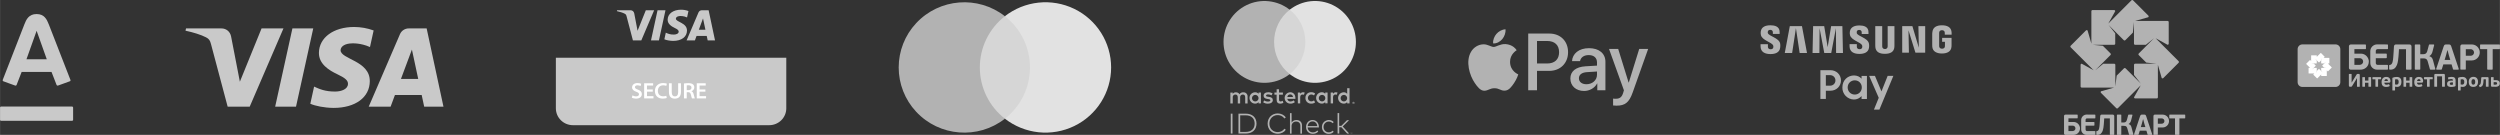<svg width="444.823" height="24.001" viewBox="0 0 444.823 24.002" fill="none" xmlns="http://www.w3.org/2000/svg" xmlns:xlink="http://www.w3.org/1999/xlink">
	<rect x="0" y="0" width="444.823" height="24.002" fill="#333333" stroke="none"/>
	<desc>
			Created with Pixso.
	</desc>
	<defs/>
	<path id="Alfa" d="M6.5 2.5C7.873 2.5 8.316 3.43 8.682 4.359C8.773 4.59 10.099 7.993 11.169 10.74L11.169 10.742L11.173 10.749L12.527 14.224C12.537 14.247 12.542 14.273 12.541 14.298C12.54 14.324 12.533 14.349 12.522 14.372C12.511 14.395 12.494 14.415 12.474 14.431C12.454 14.448 12.43 14.46 12.405 14.466C12.342 14.486 11.923 14.641 11.476 14.804C10.944 14.999 10.372 15.209 10.314 15.224C10.264 15.239 10.21 15.236 10.162 15.215C10.115 15.194 10.077 15.157 10.055 15.11C10.033 15.062 9.851 14.589 9.656 14.081C9.438 13.516 9.203 12.907 9.155 12.794L3.845 12.794C3.542 13.565 3.242 14.337 2.945 15.11C2.915 15.196 2.792 15.267 2.685 15.224C2.632 15.203 2.136 15.024 1.64 14.846C1.145 14.667 0.649 14.488 0.595 14.466C0.547 14.448 0.508 14.413 0.486 14.368C0.463 14.323 0.458 14.271 0.473 14.224C0.611 13.881 4.135 4.831 4.318 4.359C4.669 3.444 5.127 2.5 6.5 2.5ZM0.198 18.956C0.172 18.956 0.146 18.962 0.121 18.972C0.097 18.982 0.075 18.997 0.057 19.016C0.038 19.034 0.024 19.056 0.014 19.08C0.004 19.104 -0 19.13 0 19.156L0 21.301C0 21.415 0.092 21.5 0.198 21.5L12.802 21.5C12.828 21.5 12.854 21.495 12.879 21.484C12.903 21.474 12.925 21.459 12.944 21.44C12.962 21.422 12.976 21.4 12.986 21.376C12.996 21.352 13.001 21.326 13 21.3L13 19.156C13.001 19.13 12.996 19.104 12.986 19.08C12.976 19.056 12.962 19.034 12.943 19.016C12.925 18.997 12.903 18.982 12.879 18.972C12.854 18.962 12.828 18.956 12.802 18.956L0.198 18.956ZM4.699 10.549L6.5 5.502L6.515 5.502L8.316 10.549L4.7 10.549L4.699 10.549Z" fill="#C9C9C9" fill-opacity="1" fill-rule="evenodd"/>
	<path id="Visa" d="M55.728 5.057L52.661 18.984L48.951 18.984L52.021 5.057L55.729 5.057L55.728 5.057ZM71.332 14.049L73.285 8.819L74.408 14.049L71.332 14.049ZM75.47 18.984L78.9 18.984L75.908 5.057L72.741 5.057C72.406 5.051 72.077 5.146 71.795 5.328C71.514 5.509 71.293 5.771 71.161 6.079L65.597 18.984L69.492 18.984L70.265 16.904L75.024 16.904L75.47 18.984ZM65.79 14.435C65.807 10.76 60.558 10.557 60.594 8.916C60.604 8.416 61.095 7.884 62.167 7.748C62.699 7.681 64.162 7.629 65.824 8.372L66.474 5.419C65.362 5.014 64.189 4.804 63.006 4.801C59.34 4.801 56.76 6.694 56.738 9.405C56.715 11.41 58.579 12.529 59.985 13.195C61.43 13.878 61.915 14.315 61.909 14.925C61.899 15.861 60.756 16.273 59.69 16.289C57.825 16.318 56.743 15.8 55.88 15.409L55.208 18.461C56.074 18.848 57.674 19.184 59.333 19.201C63.229 19.201 65.778 17.331 65.791 14.435L65.79 14.435ZM50.429 5.057L44.421 18.984L40.5 18.984L37.541 7.869C37.361 7.185 37.205 6.934 36.659 6.646C35.769 6.176 34.296 5.736 33 5.462L33.089 5.057L39.399 5.057C40.203 5.057 40.927 5.577 41.109 6.477L42.672 14.537L46.531 5.057L50.427 5.057L50.429 5.057Z" fill="#C9C9C9" fill-opacity="1" fill-rule="evenodd"/>
	<path id="Vector" d="M98.9 10.275L139.9 10.275L139.9 19.275C139.9 20.071 139.58 20.834 139.01 21.396C138.441 21.959 137.668 22.275 136.863 22.275L101.937 22.275C101.131 22.275 100.359 21.959 99.79 21.396C99.22 20.834 98.9 20.071 98.9 19.275L98.9 10.275Z" fill="#C9C9C9" fill-opacity="1" fill-rule="nonzero"/>
	<path id="Vector" d="M112.529 16.974C112.688 17.066 112.937 17.146 113.192 17.146C113.511 17.146 113.69 16.998 113.69 16.779C113.69 16.574 113.551 16.455 113.205 16.33C112.749 16.175 112.46 15.935 112.46 15.552C112.46 15.107 112.834 14.776 113.433 14.776C113.73 14.776 113.946 14.84 114.088 14.908L113.971 15.308C113.8 15.223 113.612 15.179 113.421 15.18C113.103 15.18 112.969 15.344 112.969 15.503C112.969 15.711 113.128 15.807 113.494 15.943C113.971 16.123 114.199 16.358 114.199 16.742C114.199 17.178 113.864 17.55 113.16 17.55C112.867 17.55 112.566 17.469 112.415 17.382L112.529 16.974ZM116.146 16.314L115.111 16.314L115.111 17.105L116.268 17.105L116.268 17.509L114.609 17.509L114.609 14.816L116.205 14.816L116.205 15.219L115.11 15.219L115.11 15.915L116.145 15.915L116.145 16.314L116.146 16.314ZM118.633 17.429C118.516 17.484 118.255 17.549 117.921 17.549C117.049 17.549 116.521 17.013 116.521 16.194C116.521 15.307 117.151 14.775 117.99 14.775C118.32 14.775 118.552 14.839 118.654 14.891L118.547 15.283C118.377 15.213 118.195 15.177 118.011 15.179C117.453 15.179 117.049 15.523 117.049 16.17C117.049 16.761 117.4 17.137 118.006 17.137C118.206 17.137 118.418 17.097 118.553 17.041L118.633 17.429ZM119.518 14.816L119.518 16.386C119.518 16.914 119.742 17.157 120.08 17.157C120.442 17.157 120.658 16.914 120.658 16.386L120.658 14.816L121.159 14.816L121.159 16.354C121.159 17.185 120.723 17.553 120.063 17.553C119.428 17.553 119.017 17.206 119.017 16.358L119.017 14.816L119.518 14.816ZM121.693 14.855C121.883 14.82 122.161 14.795 122.45 14.795C122.845 14.795 123.109 14.859 123.297 15.012C123.447 15.135 123.532 15.323 123.532 15.555C123.532 15.902 123.293 16.138 123.032 16.226L123.032 16.238C123.231 16.31 123.35 16.498 123.415 16.758C123.504 17.093 123.578 17.405 123.631 17.509L123.118 17.509C123.077 17.429 123.007 17.209 122.935 16.873C122.853 16.521 122.727 16.41 122.442 16.402L122.189 16.402L122.189 17.509L121.692 17.509L121.692 14.855L121.693 14.855ZM122.189 16.042L122.487 16.042C122.825 16.042 123.032 15.866 123.032 15.599C123.032 15.306 122.825 15.167 122.499 15.167C122.339 15.167 122.238 15.179 122.189 15.191L122.189 16.042ZM125.505 16.314L124.47 16.314L124.47 17.105L125.626 17.105L125.626 17.509L123.969 17.509L123.969 14.816L125.564 14.816L125.564 15.219L124.47 15.219L124.47 15.915L125.504 15.915L125.504 16.314L125.505 16.314Z" fill="#FFFFFF" fill-opacity="1" fill-rule="nonzero"/>
	<path id="Vector" d="M116.387 1.824L114.102 7.192L112.61 7.192L111.485 2.908C111.417 2.645 111.357 2.548 111.149 2.437C110.811 2.255 110.25 2.085 109.757 1.98L109.791 1.824L112.191 1.824C112.498 1.824 112.772 2.024 112.843 2.372L113.437 5.478L114.905 1.825L116.387 1.824ZM122.232 5.439C122.238 4.023 120.242 3.944 120.255 3.312C120.259 3.12 120.445 2.914 120.853 2.862C121.055 2.836 121.612 2.816 122.245 3.102L122.492 1.964C122.07 1.808 121.623 1.728 121.172 1.726C119.777 1.726 118.795 2.456 118.788 3.5C118.779 4.273 119.49 4.704 120.023 4.961C120.573 5.224 120.757 5.394 120.755 5.629C120.751 5.989 120.315 6.148 119.911 6.154C119.201 6.165 118.79 5.965 118.461 5.815L118.206 6.992C118.536 7.14 119.144 7.27 119.774 7.277C121.258 7.277 122.227 6.555 122.232 5.439ZM125.915 7.192L127.22 7.192L126.081 1.824L124.876 1.824C124.748 1.823 124.622 1.86 124.515 1.93C124.408 2 124.325 2.101 124.276 2.218L122.158 7.192L123.64 7.192L123.934 6.39L125.744 6.39L125.915 7.192ZM124.34 5.291L125.083 3.275L125.51 5.291L124.34 5.291ZM118.404 1.824L117.237 7.192L115.826 7.192L116.993 1.824L118.404 1.824Z" fill="#C9C9C9" fill-opacity="1" fill-rule="nonzero"/>
	<path id="Vector" d="M173.179 2.881L184.425 2.881L184.425 21.118L173.179 21.118L173.179 2.881Z" fill="#D6D6D6" fill-opacity="1" fill-rule="nonzero"/>
	<path id="Vector" d="M174.338 12.001C174.338 10.242 174.74 8.506 175.514 6.926C176.287 5.346 177.41 3.964 178.799 2.885C174.009 -0.853 167.132 -0.309 162.999 4.135C161.007 6.271 159.9 9.082 159.9 12.002C159.9 14.923 161.007 17.735 162.999 19.871C167.132 24.314 174.009 24.858 178.799 21.121C177.41 20.041 176.286 18.658 175.513 17.077C174.739 15.497 174.338 13.76 174.338 12.001Z" fill="#B2B2B2" fill-opacity="1" fill-rule="nonzero"/>
	<path id="Vector" d="M197.7 12.001C197.7 16.44 195.146 20.492 191.123 22.433C189.15 23.383 186.951 23.764 184.774 23.532C182.597 23.299 180.527 22.463 178.8 21.118C180.188 20.037 181.311 18.654 182.084 17.075C182.857 15.495 183.26 13.759 183.262 12.001C183.262 8.441 181.617 5.081 178.799 2.882C180.526 1.536 182.596 0.7 184.773 0.468C186.951 0.235 189.15 0.616 191.123 1.567C195.146 3.508 197.7 7.558 197.7 11.998L197.7 12.001Z" fill="#E2E2E2" fill-opacity="1" fill-rule="nonzero"/>
	<path id="Vector" d="M240.124 17.434L240.124 15.69L239.704 15.69L239.704 16.702C239.632 16.61 239.54 16.537 239.435 16.487C239.329 16.438 239.213 16.415 239.097 16.419C238.829 16.419 238.572 16.525 238.382 16.715C238.192 16.905 238.086 17.162 238.086 17.43C238.086 17.698 238.192 17.955 238.382 18.145C238.572 18.334 238.829 18.441 239.097 18.441C239.213 18.445 239.329 18.422 239.435 18.373C239.54 18.324 239.632 18.25 239.704 18.158L239.704 18.393L240.124 18.393L240.124 17.433L240.124 17.434ZM227.577 16.466L228.265 16.466L228.265 16.844L227.581 16.844L227.581 17.734C227.581 17.928 227.658 18.058 227.86 18.058C227.991 18.048 228.118 18.004 228.228 17.932L228.349 18.292C228.191 18.39 228.01 18.442 227.824 18.442C227.326 18.442 227.152 18.175 227.152 17.726L227.152 16.846L226.76 16.846L226.76 16.468L227.152 16.468L227.152 15.882L227.577 15.882L227.577 16.468L227.577 16.466ZM221.983 18.406L221.983 17.192C221.99 17.09 221.975 16.988 221.939 16.892C221.904 16.796 221.848 16.709 221.776 16.636C221.705 16.564 221.618 16.507 221.522 16.471C221.427 16.434 221.325 16.418 221.223 16.424C221.089 16.415 220.956 16.442 220.836 16.502C220.716 16.563 220.615 16.654 220.543 16.767C220.477 16.657 220.383 16.568 220.27 16.507C220.158 16.447 220.031 16.419 219.903 16.424C219.792 16.419 219.681 16.442 219.582 16.492C219.482 16.543 219.398 16.618 219.337 16.711L219.337 16.472L218.917 16.472L218.917 18.406L219.341 18.406L219.341 17.334C219.332 17.268 219.337 17.2 219.357 17.137C219.377 17.073 219.412 17.014 219.457 16.965C219.502 16.916 219.558 16.877 219.62 16.852C219.682 16.827 219.748 16.816 219.815 16.82C220.094 16.82 220.235 17.002 220.235 17.33L220.235 18.406L220.66 18.406L220.66 17.334C220.651 17.268 220.657 17.201 220.677 17.137C220.697 17.074 220.731 17.015 220.776 16.966C220.821 16.918 220.877 16.879 220.938 16.854C221 16.828 221.066 16.817 221.133 16.82C221.421 16.82 221.558 17.002 221.558 17.33L221.558 18.406L221.983 18.406ZM238.664 22.394L238.278 22.394L238.28 20.121L237.993 20.121L237.993 23.761L238.296 23.761L238.296 22.647L238.682 22.647L239.693 23.761L240.06 23.761L238.907 22.506L240.039 21.384L239.675 21.384L238.665 22.395L238.664 22.394ZM229.988 21.599C229.923 21.658 229.867 21.726 229.822 21.801L229.812 20.133L229.524 20.133L229.524 23.773L229.812 23.773L229.812 22.418C229.811 22.308 229.832 22.199 229.874 22.098C229.914 22.004 229.971 21.92 230.044 21.849C230.117 21.779 230.203 21.723 230.297 21.686C230.396 21.648 230.502 21.629 230.609 21.63C230.719 21.627 230.829 21.645 230.932 21.682C231.022 21.715 231.105 21.768 231.172 21.836C231.24 21.905 231.291 21.989 231.322 22.08C231.357 22.184 231.375 22.294 231.373 22.404L231.373 23.774L231.663 23.774L231.663 22.316C231.666 22.178 231.641 22.041 231.59 21.912C231.545 21.796 231.476 21.692 231.385 21.607C231.295 21.522 231.188 21.458 231.07 21.42C230.782 21.319 230.467 21.334 230.19 21.46C230.117 21.497 230.048 21.544 229.988 21.6L229.988 21.599ZM227.35 20.184C227.641 20.184 227.927 20.252 228.188 20.38C228.308 20.441 228.422 20.518 228.523 20.608C228.623 20.697 228.709 20.798 228.78 20.912L228.523 21.083C228.333 20.799 228.041 20.599 227.708 20.523C227.393 20.447 227.062 20.47 226.761 20.59C226.583 20.66 226.421 20.766 226.286 20.901C226.15 21.036 226.044 21.197 225.973 21.375C225.82 21.771 225.82 22.211 225.973 22.608C226.043 22.786 226.15 22.947 226.286 23.082C226.422 23.217 226.583 23.323 226.762 23.393C226.949 23.467 227.149 23.504 227.35 23.503C227.47 23.503 227.59 23.489 227.706 23.462C227.931 23.413 228.14 23.307 228.313 23.154C228.397 23.08 228.469 22.995 228.529 22.902L228.782 23.086C228.709 23.196 228.621 23.296 228.522 23.383C228.313 23.561 228.064 23.688 227.796 23.751C227.411 23.838 227.009 23.809 226.641 23.666C226.427 23.581 226.231 23.455 226.066 23.294C225.902 23.131 225.772 22.936 225.686 22.722C225.502 22.252 225.502 21.73 225.686 21.259C225.773 21.045 225.902 20.85 226.066 20.687C226.231 20.527 226.426 20.4 226.641 20.315C226.866 20.226 227.107 20.182 227.35 20.184ZM227.35 20.184L227.342 20.184L227.35 20.184ZM221.651 20.224C221.921 20.22 222.191 20.262 222.448 20.347C222.673 20.422 222.879 20.542 223.055 20.701C223.222 20.857 223.352 21.048 223.437 21.259C223.615 21.733 223.615 22.255 223.437 22.728C223.353 22.94 223.222 23.13 223.055 23.286C222.879 23.445 222.673 23.566 222.448 23.64C222.191 23.726 221.922 23.767 221.651 23.763L220.359 23.763L220.359 20.223L221.651 20.223L221.651 20.224ZM218.989 23.764L219.299 23.764L219.299 20.224L218.989 20.224L218.989 23.764ZM240.428 23.644L240.383 23.644L240.383 23.764L240.361 23.764L240.361 23.644L240.316 23.644L240.316 23.622L240.43 23.622L240.428 23.644ZM240.602 23.764L240.579 23.764L240.579 23.648L240.539 23.749L240.515 23.749L240.475 23.648L240.475 23.763L240.452 23.763L240.452 23.622L240.486 23.622L240.526 23.722L240.567 23.622L240.602 23.622L240.602 23.763L240.602 23.764ZM220.667 23.47L220.667 20.517L221.652 20.521C221.883 20.517 222.114 20.552 222.334 20.624C222.519 20.687 222.689 20.788 222.831 20.922C222.967 21.052 223.071 21.212 223.137 21.389C223.274 21.782 223.274 22.209 223.137 22.602C223.072 22.778 222.967 22.938 222.831 23.068C222.688 23.201 222.519 23.302 222.334 23.365C222.114 23.439 221.882 23.474 221.65 23.47L220.667 23.47ZM233.55 21.353C233.699 21.35 233.846 21.379 233.983 21.438C234.12 21.497 234.243 21.584 234.343 21.693C234.445 21.804 234.525 21.935 234.578 22.077C234.637 22.233 234.667 22.399 234.667 22.566L234.667 22.685L232.673 22.685C232.68 22.813 232.712 22.937 232.766 23.053C232.813 23.156 232.881 23.248 232.965 23.325C233.048 23.401 233.146 23.46 233.253 23.498C233.363 23.538 233.478 23.558 233.595 23.557C233.749 23.56 233.901 23.528 234.042 23.466C234.174 23.404 234.294 23.32 234.398 23.217L234.551 23.419C234.359 23.62 234.106 23.752 233.831 23.793C233.747 23.805 233.661 23.812 233.577 23.812C233.413 23.814 233.25 23.783 233.097 23.722C232.955 23.665 232.826 23.579 232.718 23.469C232.611 23.359 232.527 23.229 232.472 23.086C232.411 22.927 232.381 22.758 232.383 22.588C232.38 22.261 232.497 21.944 232.713 21.698C232.824 21.586 232.955 21.498 233.1 21.438C233.245 21.377 233.401 21.346 233.558 21.346L233.55 21.353ZM233.219 21.67C233.324 21.627 233.437 21.606 233.55 21.607C233.654 21.606 233.758 21.626 233.855 21.666C233.952 21.705 234.04 21.763 234.114 21.837C234.189 21.912 234.25 22.001 234.292 22.099C234.339 22.206 234.367 22.32 234.375 22.437L232.675 22.437C232.687 22.321 232.719 22.209 232.768 22.103C232.856 21.906 233.018 21.75 233.219 21.67ZM236.43 21.353C236.599 21.351 236.766 21.383 236.922 21.448C237.07 21.508 237.202 21.603 237.308 21.723L237.122 21.925C237.032 21.831 236.924 21.755 236.804 21.705C236.684 21.655 236.554 21.63 236.424 21.632C236.302 21.631 236.181 21.654 236.069 21.702C235.957 21.749 235.855 21.819 235.771 21.907C235.684 21.993 235.615 22.096 235.569 22.21C235.476 22.457 235.476 22.73 235.569 22.977C235.636 23.146 235.753 23.291 235.904 23.394C236.056 23.496 236.234 23.55 236.416 23.549C236.55 23.55 236.683 23.523 236.806 23.468C236.923 23.416 237.03 23.343 237.122 23.254L237.302 23.456C237.195 23.576 237.063 23.669 236.916 23.731C236.761 23.795 236.594 23.828 236.426 23.826C236.258 23.828 236.091 23.796 235.935 23.733C235.791 23.674 235.66 23.587 235.55 23.476C235.441 23.365 235.355 23.233 235.298 23.088C235.178 22.774 235.178 22.427 235.298 22.113C235.412 21.819 235.642 21.585 235.935 21.466C236.091 21.392 236.261 21.352 236.435 21.346L236.43 21.353ZM231.851 16.418C231.749 16.415 231.647 16.439 231.557 16.489C231.467 16.539 231.393 16.612 231.341 16.701L231.341 16.466L230.925 16.466L230.925 18.4L231.345 18.4L231.345 17.316C231.345 16.996 231.483 16.818 231.75 16.818C231.84 16.817 231.93 16.833 232.013 16.867L232.143 16.462C232.047 16.427 231.945 16.41 231.843 16.409L231.851 16.418ZM225.638 16.418C225.915 16.408 226.189 16.478 226.428 16.62L226.241 16.96C226.056 16.854 225.847 16.796 225.634 16.794C225.404 16.794 225.266 16.891 225.266 17.02C225.266 17.15 225.412 17.186 225.594 17.21L225.796 17.239C226.216 17.299 226.472 17.449 226.472 17.817C226.472 18.185 226.148 18.448 225.59 18.448C225.291 18.456 224.998 18.369 224.752 18.198L224.955 17.87C225.14 18.007 225.367 18.079 225.598 18.072C225.885 18.072 226.038 17.987 226.038 17.837C226.038 17.728 225.93 17.667 225.699 17.635L225.497 17.607C225.064 17.547 224.829 17.352 224.829 17.037C224.829 16.652 225.149 16.417 225.639 16.417L225.638 16.418ZM237.694 16.418C237.591 16.415 237.49 16.439 237.4 16.489C237.31 16.539 237.236 16.612 237.184 16.701L237.184 16.466L236.768 16.466L236.768 18.4L237.188 18.4L237.188 17.316C237.188 16.996 237.326 16.818 237.593 16.818C237.683 16.817 237.773 16.833 237.856 16.867L237.986 16.462C237.89 16.427 237.788 16.41 237.686 16.409L237.694 16.418ZM232.567 18.163C232.47 18.068 232.394 17.954 232.344 17.827C232.293 17.701 232.27 17.566 232.275 17.43L232.275 17.422C232.27 17.286 232.293 17.15 232.344 17.024C232.394 16.898 232.47 16.783 232.567 16.688C232.665 16.592 232.78 16.519 232.908 16.471C233.035 16.423 233.171 16.402 233.307 16.41C233.559 16.398 233.807 16.48 234.002 16.641L233.8 16.981C233.654 16.87 233.477 16.809 233.294 16.807C233.136 16.816 232.987 16.885 232.878 17C232.77 17.115 232.709 17.268 232.709 17.426C232.709 17.584 232.77 17.737 232.878 17.852C232.987 17.967 233.136 18.036 233.294 18.045C233.477 18.043 233.654 17.982 233.8 17.871L234.002 18.211C233.807 18.372 233.559 18.454 233.307 18.441C233.171 18.449 233.035 18.428 232.908 18.38C232.78 18.332 232.664 18.258 232.567 18.163ZM236.215 17.43L236.215 16.463L235.795 16.463L235.795 16.698C235.724 16.606 235.631 16.532 235.525 16.483C235.419 16.434 235.304 16.411 235.187 16.415C234.919 16.415 234.662 16.521 234.472 16.711C234.283 16.901 234.176 17.158 234.176 17.426C234.176 17.694 234.283 17.951 234.472 18.141C234.662 18.331 234.919 18.437 235.187 18.437C235.303 18.441 235.419 18.418 235.524 18.369C235.63 18.319 235.723 18.246 235.794 18.154L235.794 18.389L236.214 18.389L236.214 17.429L236.215 17.43ZM235.255 16.88C235.178 16.877 235.102 16.889 235.03 16.916C234.958 16.943 234.892 16.983 234.835 17.036C234.779 17.087 234.734 17.15 234.702 17.22C234.67 17.29 234.652 17.365 234.649 17.442C234.646 17.519 234.658 17.595 234.685 17.667C234.712 17.739 234.752 17.805 234.805 17.861C234.856 17.918 234.919 17.963 234.989 17.995C235.059 18.027 235.134 18.045 235.211 18.048C235.366 18.054 235.517 17.998 235.63 17.893C235.744 17.787 235.811 17.641 235.817 17.486C235.823 17.331 235.767 17.18 235.662 17.066C235.556 16.953 235.41 16.886 235.255 16.88ZM229.573 16.419C229.44 16.421 229.309 16.449 229.187 16.502C229.065 16.554 228.955 16.63 228.862 16.725C228.77 16.82 228.697 16.933 228.647 17.056C228.599 17.179 228.574 17.311 228.576 17.444C228.578 17.577 228.606 17.708 228.658 17.83C228.711 17.952 228.787 18.062 228.882 18.155C228.977 18.247 229.09 18.32 229.213 18.369C229.336 18.419 229.468 18.443 229.601 18.441C229.89 18.451 230.172 18.355 230.394 18.171L230.192 17.859C230.032 17.987 229.834 18.058 229.63 18.061C229.491 18.073 229.353 18.03 229.245 17.942C229.136 17.854 229.067 17.727 229.051 17.588L230.489 17.588L230.489 17.426C230.489 16.819 230.113 16.415 229.571 16.415L229.573 16.419ZM229.915 16.928C229.823 16.84 229.7 16.792 229.573 16.795L229.565 16.795C229.435 16.791 229.309 16.837 229.212 16.925C229.116 17.012 229.059 17.134 229.051 17.264L230.062 17.264C230.06 17.137 230.006 17.016 229.915 16.928ZM239.165 16.884C239.086 16.877 239.007 16.887 238.932 16.912C238.857 16.937 238.788 16.977 238.729 17.029C238.669 17.081 238.622 17.145 238.588 17.217C238.554 17.289 238.535 17.366 238.532 17.445C238.529 17.524 238.542 17.602 238.571 17.676C238.599 17.75 238.642 17.817 238.697 17.874C238.752 17.931 238.818 17.976 238.891 18.006C238.964 18.037 239.042 18.053 239.121 18.052C239.271 18.051 239.416 17.991 239.524 17.886C239.632 17.781 239.695 17.639 239.701 17.488C239.706 17.338 239.653 17.191 239.553 17.079C239.454 16.966 239.314 16.896 239.164 16.884L239.165 16.884ZM224.355 17.434L224.355 16.467L223.935 16.467L223.935 16.702C223.863 16.61 223.771 16.537 223.666 16.487C223.56 16.438 223.444 16.415 223.328 16.419C223.06 16.419 222.803 16.525 222.613 16.715C222.423 16.905 222.317 17.162 222.317 17.43C222.317 17.698 222.423 17.955 222.613 18.145C222.803 18.334 223.06 18.441 223.328 18.441C223.444 18.445 223.56 18.422 223.665 18.373C223.771 18.323 223.863 18.25 223.934 18.158L223.934 18.393L224.355 18.393L224.355 17.433L224.355 17.434ZM223.395 16.884C223.316 16.877 223.237 16.887 223.162 16.912C223.087 16.937 223.018 16.977 222.959 17.029C222.899 17.081 222.852 17.145 222.818 17.217C222.784 17.289 222.765 17.366 222.762 17.445C222.759 17.524 222.772 17.602 222.801 17.676C222.829 17.75 222.872 17.817 222.927 17.874C222.982 17.931 223.048 17.976 223.121 18.006C223.194 18.037 223.272 18.053 223.351 18.052C223.501 18.051 223.646 17.992 223.754 17.887C223.862 17.782 223.926 17.64 223.932 17.489C223.937 17.338 223.884 17.191 223.785 17.079C223.685 16.966 223.545 16.896 223.395 16.884ZM240.825 18.119C240.876 18.119 240.926 18.139 240.964 18.174C240.987 18.196 241.004 18.223 241.013 18.253C241.022 18.284 241.024 18.316 241.018 18.347C241.012 18.378 240.998 18.407 240.977 18.431C240.957 18.455 240.931 18.474 240.901 18.485C240.877 18.496 240.851 18.502 240.824 18.502C240.786 18.502 240.748 18.491 240.716 18.47C240.684 18.449 240.658 18.42 240.642 18.385C240.629 18.355 240.625 18.323 240.627 18.291C240.63 18.259 240.642 18.229 240.66 18.202C240.678 18.176 240.703 18.154 240.731 18.14C240.76 18.125 240.792 18.119 240.824 18.12L240.825 18.119ZM240.883 18.449C240.864 18.457 240.844 18.461 240.824 18.461L240.824 18.463C240.804 18.462 240.784 18.457 240.765 18.449C240.747 18.441 240.731 18.431 240.717 18.417C240.692 18.389 240.678 18.354 240.678 18.316C240.678 18.279 240.692 18.243 240.717 18.215C240.731 18.201 240.748 18.189 240.766 18.182C240.784 18.174 240.804 18.17 240.824 18.17C240.844 18.17 240.863 18.174 240.881 18.182C240.899 18.189 240.916 18.201 240.929 18.215C240.954 18.243 240.968 18.279 240.968 18.316C240.968 18.354 240.954 18.389 240.929 18.417C240.916 18.43 240.9 18.441 240.883 18.449ZM240.836 18.221C240.856 18.22 240.874 18.226 240.889 18.237C240.895 18.242 240.9 18.248 240.903 18.256C240.906 18.263 240.908 18.271 240.907 18.279C240.907 18.286 240.906 18.293 240.904 18.299C240.901 18.305 240.898 18.311 240.893 18.316C240.881 18.327 240.866 18.333 240.85 18.334L240.909 18.401L240.862 18.401L240.808 18.334L240.79 18.334L240.79 18.401L240.751 18.401L240.751 18.223L240.836 18.221ZM240.792 18.304L240.792 18.255L240.836 18.267C240.844 18.265 240.853 18.265 240.861 18.267C240.862 18.27 240.863 18.273 240.863 18.276C240.863 18.279 240.862 18.282 240.861 18.285C240.863 18.288 240.863 18.291 240.863 18.294C240.863 18.298 240.863 18.301 240.861 18.304C240.853 18.306 240.844 18.306 240.836 18.304L240.792 18.304Z" fill="#B2B2B2" fill-opacity="1" fill-rule="evenodd"/>
	<path id="Vector" d="M226.293 1.734L232.664 1.734L232.664 13.183L226.293 13.183L226.293 1.734Z" fill="#D6D6D6" fill-opacity="1" fill-rule="nonzero"/>
	<path id="Vector" d="M226.697 7.458C226.696 6.356 226.946 5.268 227.427 4.276C227.909 3.284 228.61 2.415 229.478 1.734C228.404 0.89 227.114 0.365 225.756 0.22C224.398 0.074 223.026 0.313 221.798 0.911C220.569 1.508 219.534 2.438 218.809 3.596C218.084 4.754 217.7 6.092 217.7 7.458C217.7 8.824 218.084 10.163 218.809 11.32C219.534 12.478 220.569 13.409 221.798 14.006C223.026 14.603 224.398 14.842 225.756 14.697C227.114 14.551 228.404 14.026 229.478 13.183C228.611 12.502 227.91 11.633 227.428 10.641C226.947 9.649 226.697 8.561 226.698 7.458L226.697 7.458Z" fill="#B2B2B2" fill-opacity="1" fill-rule="nonzero"/>
	<path id="Vector" d="M241.258 7.458C241.259 8.825 240.874 10.164 240.149 11.322C239.424 12.48 238.388 13.411 237.16 14.008C235.931 14.605 234.559 14.844 233.2 14.698C231.842 14.552 230.552 14.027 229.478 13.183C230.345 12.502 231.046 11.632 231.528 10.641C232.01 9.649 232.261 8.561 232.261 7.458C232.261 6.355 232.01 5.267 231.528 4.275C231.046 3.283 230.345 2.414 229.478 1.733C230.551 0.888 231.841 0.363 233.2 0.217C234.558 0.071 235.93 0.31 237.159 0.907C238.388 1.504 239.424 2.436 240.149 3.594C240.874 4.751 241.258 6.09 241.257 7.457L241.257 7.458L241.258 7.458Z" fill="#E2E2E2" fill-opacity="1" fill-rule="nonzero"/>
	<path id="Pay" d="M267.307 6.955C267.684 6.483 267.938 5.849 267.872 5.201C267.319 5.229 266.646 5.566 266.257 6.038C265.908 6.443 265.598 7.103 265.678 7.724C266.297 7.778 266.917 7.414 267.307 6.954L267.307 6.955ZM267.865 7.845C266.964 7.791 266.201 8.355 265.771 8.355C265.341 8.355 264.685 7.872 263.974 7.885C263.047 7.899 262.188 8.423 261.72 9.257C260.753 10.925 261.464 13.399 262.403 14.758C262.859 15.43 263.41 16.17 264.133 16.144C264.818 16.117 265.087 15.7 265.919 15.7C266.75 15.7 266.993 16.144 267.716 16.13C268.469 16.117 268.938 15.457 269.395 14.785C269.917 14.019 270.131 13.279 270.145 13.238C270.131 13.225 268.696 12.673 268.684 11.018C268.669 9.634 269.811 8.975 269.863 8.934C269.22 7.979 268.213 7.872 267.863 7.844L267.865 7.845ZM275.692 5.971C277.646 5.971 279.007 7.32 279.007 9.285C279.007 11.256 277.619 12.613 275.644 12.613L273.48 12.613L273.48 16.06L271.917 16.06L271.917 5.971L275.692 5.971ZM273.48 11.298L275.273 11.298C276.634 11.298 277.41 10.563 277.41 9.291C277.41 8.019 276.634 7.292 275.28 7.292L273.48 7.292L273.48 11.298ZM279.416 13.969C279.416 12.683 280.4 11.893 282.146 11.795L284.155 11.676L284.155 11.11C284.155 10.29 283.604 9.802 282.683 9.802C281.81 9.802 281.266 10.222 281.132 10.879L279.709 10.879C279.792 9.55 280.923 8.571 282.738 8.571C284.519 8.571 285.655 9.515 285.655 10.991L285.655 16.061L284.21 16.061L284.21 14.851L284.175 14.851C283.75 15.668 282.821 16.186 281.858 16.186C280.42 16.186 279.416 15.29 279.416 13.969ZM284.155 13.305L284.155 12.725L282.348 12.837C281.447 12.9 280.938 13.298 280.938 13.927C280.938 14.571 281.467 14.99 282.277 14.99C283.332 14.99 284.154 14.263 284.154 13.305L284.155 13.305ZM287.019 18.766L287.019 17.541C287.13 17.57 287.381 17.57 287.508 17.57C288.206 17.57 288.583 17.277 288.812 16.521C288.812 16.508 288.945 16.074 288.945 16.067L286.293 8.704L287.926 8.704L289.783 14.69L289.811 14.69L291.667 8.704L293.258 8.704L290.508 16.444C289.88 18.227 289.154 18.801 287.633 18.801C287.428 18.8 287.224 18.788 287.02 18.766L287.019 18.766Z" fill="#B2B2B2" fill-opacity="1" fill-rule="nonzero"/>
	<path id="samsung pay" d="M323.905 12.486L325.685 12.486C326.758 12.486 327.567 13.296 327.567 14.308C327.567 15.321 326.773 16.145 325.684 16.145L324.876 16.145L324.876 17.606L323.906 17.606L323.906 12.486L323.905 12.486ZM324.875 13.368L324.875 15.248L325.611 15.248C326.184 15.248 326.582 14.828 326.582 14.308C326.582 13.788 326.185 13.368 325.611 13.368L324.876 13.368L324.875 13.368ZM327.817 15.567C327.817 14.207 328.832 13.426 329.89 13.426C330.434 13.426 330.934 13.657 331.229 14.004L331.229 13.513L332.185 13.513L332.185 17.621L331.229 17.621L331.229 17.085C331.063 17.281 330.855 17.439 330.622 17.546C330.388 17.653 330.134 17.709 329.876 17.707C329.6 17.703 329.328 17.644 329.074 17.534C328.821 17.424 328.592 17.265 328.4 17.066C328.209 16.867 328.059 16.632 327.958 16.375C327.858 16.118 327.81 15.843 327.816 15.567L327.817 15.567ZM331.273 15.552C331.273 14.858 330.743 14.294 330.023 14.294C329.317 14.294 328.758 14.844 328.758 15.552C328.758 16.261 329.302 16.825 330.023 16.825C330.743 16.825 331.273 16.261 331.273 15.552ZM334.288 17.404L332.582 13.498L333.611 13.498L334.773 16.261L335.876 13.498L336.89 13.498L334.405 19.501L333.435 19.501L334.287 17.404L334.288 17.404ZM314.552 5.875C314.529 5.794 314.529 5.709 314.552 5.629C314.583 5.47 314.684 5.311 314.993 5.311C315.273 5.311 315.449 5.485 315.449 5.745L315.449 6.035L316.655 6.035L316.655 5.701C316.655 4.659 315.699 4.5 315.008 4.5C314.14 4.5 313.434 4.775 313.302 5.57C313.272 5.787 313.258 5.975 313.317 6.221C313.523 7.205 315.258 7.48 315.508 8.101C315.552 8.217 315.538 8.362 315.523 8.449C315.479 8.608 315.376 8.767 315.053 8.767C314.743 8.767 314.567 8.593 314.567 8.333L314.567 7.87L313.258 7.87L313.258 8.232C313.258 9.302 314.111 9.621 315.023 9.621C315.905 9.621 316.626 9.331 316.743 8.521C316.803 8.101 316.758 7.841 316.743 7.741C316.537 6.728 314.699 6.438 314.553 5.874L314.552 5.875ZM330.376 5.89C330.361 5.809 330.361 5.725 330.376 5.644C330.406 5.484 330.508 5.325 330.816 5.325C331.096 5.325 331.258 5.499 331.258 5.759L331.258 6.049L332.464 6.049L332.464 5.716C332.464 4.689 331.523 4.53 330.846 4.53C329.993 4.53 329.287 4.805 329.156 5.586C329.126 5.803 329.111 5.991 329.17 6.222C329.376 7.192 331.096 7.466 331.333 8.088C331.376 8.204 331.361 8.348 331.346 8.435C331.302 8.595 331.199 8.754 330.876 8.754C330.566 8.754 330.39 8.58 330.39 8.32L330.39 7.857L329.096 7.857L329.096 8.218C329.096 9.274 329.934 9.593 330.846 9.593C331.714 9.593 332.434 9.303 332.552 8.508C332.611 8.103 332.567 7.828 332.537 7.727C332.332 6.743 330.508 6.439 330.376 5.89ZM341.42 8.493L340.273 4.646L338.463 4.646L338.463 9.376L339.655 9.376L339.583 5.398L340.817 9.376L342.552 9.376L342.552 4.646L341.346 4.646L341.42 8.493ZM318.464 4.646L317.567 9.433L318.876 9.433L319.552 5.007L320.214 9.433L321.523 9.433L320.626 4.646L318.464 4.646ZM325.817 4.646L325.199 8.392L324.582 4.646L322.611 4.646L322.508 9.433L323.729 9.433L323.758 5.007L324.596 9.433L325.833 9.433L326.67 5.007L326.7 9.433L327.92 9.433L327.817 4.646L325.817 4.646ZM337.111 4.646L335.876 4.646L335.876 8.189C335.876 8.247 335.876 8.319 335.861 8.378C335.837 8.482 335.777 8.575 335.69 8.639C335.604 8.702 335.498 8.733 335.391 8.725C335.052 8.725 334.949 8.493 334.92 8.378C334.905 8.32 334.905 8.262 334.905 8.19L334.905 4.645L333.67 4.645L333.67 8.073C333.67 8.16 333.67 8.348 333.685 8.391C333.773 9.288 334.479 9.577 335.375 9.577C336.273 9.577 336.993 9.287 337.067 8.391C337.067 8.348 337.081 8.16 337.081 8.073L337.081 4.646L337.111 4.646ZM345.567 6.743L345.567 7.437L346.067 7.437L346.067 8.132C346.067 8.19 346.067 8.262 346.052 8.32C346.037 8.45 345.905 8.667 345.552 8.667C345.199 8.667 345.083 8.45 345.052 8.32C345.037 8.262 345.037 8.204 345.037 8.132L345.037 5.947C345.037 5.875 345.037 5.788 345.052 5.716C345.083 5.6 345.185 5.369 345.537 5.369C345.905 5.369 346.008 5.615 346.023 5.716C346.037 5.788 346.037 5.904 346.037 5.904L346.037 6.164L347.258 6.164L347.258 6.005C347.258 6.005 347.258 5.846 347.243 5.687C347.155 4.791 346.405 4.501 345.538 4.501C344.671 4.501 343.936 4.791 343.833 5.687C343.816 5.792 343.806 5.898 343.803 6.005L343.803 8.015C343.803 8.103 343.803 8.175 343.818 8.335C343.891 9.202 344.671 9.52 345.524 9.52C346.391 9.52 347.156 9.216 347.23 8.334C347.244 8.175 347.244 8.103 347.244 8.016L347.244 6.743L345.568 6.743L345.567 6.743Z" fill="#B2B2B2" fill-opacity="1" fill-rule="nonzero"/>
	<path id="Vector" d="M373.687 20.735L373.639 21.518C373.626 21.75 373.609 21.982 373.589 22.213C373.56 22.538 373.528 23.32 373.105 23.32L373.089 23.32C373.051 23.32 373.003 23.352 373.003 23.404L373.003 23.906C373.003 23.961 373.039 23.999 373.089 23.999L373.127 23.999C373.445 23.998 373.724 23.964 373.964 23.601C374.041 23.487 374.106 23.359 374.153 23.214C374.205 23.055 374.243 22.893 374.266 22.727C374.293 22.547 374.316 22.35 374.334 22.134C374.351 21.919 374.368 21.684 374.385 21.43L374.405 21.07L375.41 21.07L375.41 23.912C375.41 23.96 375.452 24.004 375.503 23.999L376.099 23.999C376.162 23.999 376.193 23.956 376.193 23.907L376.193 20.645C376.192 20.61 376.185 20.577 376.17 20.545C376.156 20.513 376.136 20.485 376.11 20.461C376.085 20.437 376.056 20.419 376.023 20.407C375.991 20.395 375.956 20.389 375.921 20.39L373.946 20.39C373.794 20.39 373.704 20.523 373.697 20.633C373.695 20.665 373.688 20.698 373.687 20.735ZM367.512 24L368.864 24C369.532 24.024 370.078 23.56 370.1 22.868C370.1 22.808 370.104 22.738 370.088 22.66C369.97 22.094 369.522 21.704 368.952 21.704L368.042 21.704L368.042 21.061L369.595 21.061C369.655 21.062 369.69 21.021 369.688 20.963L369.688 20.505C369.689 20.442 369.667 20.39 369.595 20.392L367.531 20.392C367.321 20.392 367.258 20.546 367.258 20.646L367.258 23.746C367.258 23.886 367.368 24 367.512 24ZM383.948 23.892L383.948 22.685L384.803 22.685C384.995 22.685 385.183 22.636 385.35 22.544C385.518 22.452 385.66 22.319 385.763 22.158C385.866 21.997 385.927 21.812 385.94 21.621C385.954 21.43 385.919 21.239 385.839 21.065C385.773 20.916 385.676 20.784 385.554 20.676C385.432 20.568 385.288 20.489 385.132 20.442C385.003 20.407 384.87 20.39 384.736 20.392L383.43 20.392C383.397 20.391 383.363 20.396 383.332 20.408C383.301 20.42 383.272 20.438 383.248 20.46C383.223 20.484 383.204 20.511 383.19 20.542C383.176 20.573 383.169 20.606 383.168 20.639C383.168 20.659 383.166 20.682 383.166 20.706L383.166 23.913C383.165 23.925 383.167 23.937 383.171 23.948C383.176 23.959 383.183 23.969 383.191 23.977C383.2 23.985 383.209 23.992 383.221 23.996C383.232 24 383.244 24.002 383.255 24.002L383.861 24.002C383.877 24.001 383.893 23.997 383.906 23.988C383.92 23.98 383.931 23.968 383.938 23.954C383.946 23.935 383.95 23.914 383.948 23.892ZM385.122 21.539C385.123 21.602 385.11 21.663 385.087 21.72C385.063 21.778 385.028 21.83 384.984 21.874C384.94 21.918 384.888 21.953 384.831 21.976C384.773 22 384.711 22.012 384.649 22.011L383.949 22.011L383.949 21.066L384.617 21.066C384.92 21.056 385.122 21.286 385.122 21.539ZM381.916 23.249L382.116 23.919C382.133 23.98 382.167 24 382.205 24L382.856 24C382.917 24 382.957 23.95 382.942 23.888L381.875 20.674C381.824 20.517 381.75 20.392 381.566 20.392L381.104 20.392C381.059 20.388 381.013 20.396 380.972 20.415C380.931 20.434 380.896 20.464 380.869 20.502C380.832 20.554 380.805 20.612 380.788 20.674L379.721 23.884C379.697 23.956 379.757 24 379.805 24L380.431 24C380.451 24 380.494 24.003 380.521 23.947C380.527 23.933 380.533 23.918 380.536 23.902L380.736 23.249L381.917 23.249L381.916 23.249ZM380.922 22.61L381.117 21.959L381.313 21.224L381.343 21.224L381.534 21.959L381.73 22.61L380.922 22.61ZM378.755 22.08L378.755 22.055C378.865 21.989 378.959 21.899 379.031 21.794C379.109 21.678 379.164 21.549 379.193 21.413L379.43 20.493C379.433 20.48 379.432 20.468 379.428 20.456C379.425 20.443 379.418 20.432 379.41 20.422C379.402 20.413 379.392 20.405 379.38 20.4C379.369 20.395 379.356 20.392 379.343 20.392L378.781 20.392C378.761 20.392 378.74 20.395 378.721 20.402C378.701 20.41 378.687 20.432 378.678 20.464L378.446 21.33C378.426 21.42 378.388 21.506 378.336 21.582C378.297 21.639 378.246 21.687 378.185 21.721C378.133 21.75 378.076 21.77 378.017 21.78C377.963 21.789 377.909 21.793 377.854 21.793L377.447 21.793L377.447 20.478C377.447 20.467 377.445 20.456 377.441 20.445C377.437 20.435 377.43 20.425 377.422 20.418C377.415 20.409 377.405 20.403 377.395 20.399C377.384 20.395 377.374 20.392 377.362 20.392L376.758 20.392C376.707 20.392 376.666 20.429 376.666 20.474L376.666 23.919C376.666 23.966 376.71 24 376.758 24L377.355 24C377.404 24 377.447 23.967 377.447 23.919L377.447 22.389L377.864 22.389C377.984 22.387 378.084 22.399 378.167 22.423C378.247 22.445 378.319 22.489 378.374 22.551C378.427 22.614 378.473 22.704 378.508 22.821L378.825 23.939C378.842 23.984 378.875 24 378.907 24L379.504 24C379.58 24.004 379.603 23.931 379.594 23.898L379.274 22.703C379.256 22.632 379.235 22.562 379.209 22.493C379.187 22.433 379.157 22.375 379.119 22.323C379.08 22.27 379.032 22.223 378.976 22.186C378.908 22.142 378.833 22.106 378.755 22.08ZM372.833 23.882L372.833 23.408C372.833 23.373 372.805 23.321 372.745 23.321L371.346 23.321C371.311 23.321 371.276 23.314 371.244 23.299C371.212 23.285 371.183 23.264 371.16 23.238C371.136 23.212 371.118 23.182 371.106 23.149C371.094 23.116 371.09 23.08 371.092 23.045L371.092 22.358L372.578 22.358C372.601 22.359 372.624 22.35 372.64 22.334C372.657 22.319 372.667 22.297 372.667 22.274L372.667 21.791C372.667 21.741 372.632 21.704 372.569 21.704L371.092 21.704L371.092 21.319C371.092 21.156 371.229 21.066 371.346 21.066L372.74 21.066C372.758 21.067 372.776 21.062 372.791 21.053C372.807 21.044 372.818 21.03 372.825 21.013C372.83 21.002 372.832 20.991 372.833 20.98L372.833 20.48C372.833 20.429 372.795 20.392 372.734 20.392L371.282 20.385C371.027 20.386 370.781 20.487 370.6 20.666C370.417 20.846 370.313 21.09 370.309 21.345L370.309 23.053C370.312 23.304 370.415 23.544 370.593 23.721C370.771 23.898 371.011 23.998 371.262 24L372.743 24C372.755 24 372.767 23.998 372.777 23.995C372.788 23.99 372.798 23.984 372.807 23.976C372.815 23.968 372.821 23.958 372.826 23.947C372.83 23.936 372.833 23.925 372.833 23.913L372.833 23.882ZM387.787 21.066L387.787 23.919C387.787 23.967 387.744 24 387.695 24L387.098 24C387.05 24 387.005 23.966 387.005 23.919L387.005 21.066L386.068 21.066C386.021 21.066 385.986 21.021 385.986 20.973L385.986 20.484C385.986 20.435 386.02 20.392 386.068 20.392L388.74 20.392C388.789 20.392 388.822 20.435 388.822 20.484L388.822 20.974C388.822 21.021 388.787 21.066 388.74 21.066L387.787 21.066ZM369.287 22.826C369.295 23.111 369.071 23.316 368.787 23.316L368.042 23.316L368.042 22.358L368.792 22.358C369.058 22.358 369.278 22.543 369.287 22.827L369.287 22.826Z" fill="#B2B2B2" fill-opacity="1" fill-rule="nonzero"/>
	<path id="Vector" d="M380.905 15.18L379.711 17.312L379.711 16.373L380.905 15.18ZM383.271 6.802L380.555 9.519C380.517 9.556 380.496 9.608 380.496 9.661C380.496 9.715 380.517 9.766 380.555 9.804L381.887 11.136L383.755 11.334L379.915 11.334C379.861 11.334 379.81 11.354 379.771 11.393C379.733 11.43 379.712 11.481 379.711 11.535L379.711 13.338L380.922 14.878L378.206 12.161C378.167 12.124 378.117 12.103 378.063 12.103C378.01 12.103 377.958 12.124 377.921 12.161L376.625 13.457L376.385 15.382L376.385 11.543C376.385 11.488 376.363 11.437 376.325 11.399C376.287 11.361 376.235 11.339 376.182 11.339L374.242 11.339L372.812 12.507L375.527 9.791C375.564 9.753 375.585 9.702 375.585 9.648C375.585 9.595 375.564 9.543 375.527 9.505L374.167 8.146L372.325 7.97L376.165 7.97C376.191 7.971 376.218 7.965 376.242 7.955C376.267 7.945 376.289 7.93 376.308 7.912C376.327 7.893 376.342 7.871 376.352 7.846C376.362 7.821 376.368 7.795 376.368 7.769L376.368 5.935L375.168 4.43L377.885 7.146C377.923 7.184 377.974 7.205 378.028 7.205C378.081 7.205 378.133 7.184 378.171 7.146L379.506 5.811L379.703 3.927L379.703 7.767C379.703 7.879 379.793 7.97 379.905 7.97L381.818 7.97L383.27 6.802L383.271 6.802ZM383.957 13.206L383.957 11.535L384.64 13.889L383.957 13.206ZM387.642 10.887L384.725 7.97L383.557 6.802L385.684 7.97C385.737 7.97 385.789 7.949 385.826 7.911C385.864 7.873 385.885 7.822 385.886 7.769L385.886 3.928C385.886 3.902 385.881 3.875 385.871 3.851C385.86 3.826 385.845 3.803 385.827 3.785C385.808 3.766 385.785 3.75 385.76 3.741C385.736 3.73 385.709 3.725 385.683 3.725L381.593 3.725L382.257 3.062L381.593 3.725L379.906 3.725L382.257 3.062C382.275 3.042 382.291 3.021 382.301 2.996C382.311 2.971 382.316 2.945 382.316 2.918C382.316 2.892 382.311 2.865 382.301 2.841C382.291 2.816 382.275 2.794 382.257 2.775L379.541 0.06C379.522 0.041 379.5 0.025 379.475 0.016C379.451 0.005 379.424 0 379.397 0C379.371 0 379.345 0.005 379.32 0.016C379.296 0.025 379.273 0.041 379.255 0.06L376.369 2.947L375.134 4.196L375.134 4.197L375.135 4.194L375.141 4.182L376.369 1.99C376.369 1.937 376.347 1.885 376.31 1.848C376.271 1.81 376.22 1.788 376.167 1.788L372.326 1.788C372.272 1.789 372.221 1.81 372.183 1.848C372.146 1.886 372.124 1.937 372.124 1.99L372.124 7.767L371.444 5.419C371.406 5.381 371.354 5.36 371.3 5.36C371.246 5.36 371.195 5.381 371.157 5.419L368.442 8.135C368.423 8.154 368.408 8.176 368.398 8.201C368.388 8.226 368.382 8.252 368.382 8.278C368.382 8.305 368.388 8.331 368.398 8.356C368.408 8.38 368.423 8.402 368.442 8.421L372.527 12.506L370.406 11.338C370.352 11.338 370.301 11.36 370.263 11.398C370.225 11.435 370.204 11.487 370.204 11.54L370.204 15.38C370.204 15.492 370.293 15.584 370.406 15.584L376.183 15.584L373.836 16.245C373.799 16.283 373.778 16.335 373.778 16.388C373.778 16.442 373.799 16.493 373.836 16.531L376.553 19.248C376.59 19.285 376.642 19.306 376.695 19.306C376.749 19.306 376.8 19.285 376.838 19.248L379.713 16.373L379.713 17.311C379.713 17.421 379.804 17.513 379.915 17.513L383.756 17.513C383.809 17.513 383.86 17.492 383.898 17.454C383.936 17.416 383.958 17.365 383.958 17.311L383.958 13.204L384.641 13.888C384.679 13.926 384.73 13.947 384.784 13.947C384.837 13.947 384.889 13.926 384.927 13.888L387.643 11.172C387.68 11.134 387.702 11.083 387.702 11.029C387.702 10.976 387.68 10.924 387.643 10.886L387.642 10.887Z" fill="#B2B2B2" fill-opacity="1" fill-rule="evenodd"/>
	<path id="Vector" d="M415.573 7.901L409.669 7.901C409.558 7.901 409.448 7.923 409.346 7.965C409.243 8.007 409.149 8.069 409.071 8.148C408.992 8.226 408.93 8.319 408.887 8.422C408.844 8.524 408.822 8.634 408.822 8.746L408.822 14.627C408.822 15.092 409.202 15.47 409.669 15.47L415.573 15.47C415.684 15.471 415.794 15.449 415.897 15.407C416 15.364 416.093 15.302 416.172 15.224C416.25 15.146 416.313 15.052 416.355 14.95C416.398 14.847 416.42 14.737 416.42 14.627L416.42 8.746C416.42 8.634 416.398 8.524 416.356 8.421C416.313 8.319 416.251 8.226 416.172 8.147C416.093 8.069 416 8.006 415.897 7.964C415.794 7.922 415.685 7.9 415.573 7.9L415.573 7.901Z" fill="#B2B2B2" fill-opacity="1" fill-rule="nonzero"/>
	<path id="Vector" d="M413.967 13.528L413.062 13.528C413.049 13.528 413.037 13.523 413.028 13.515C413.02 13.506 413.015 13.494 413.014 13.481L413.014 13.257L412.333 13.938C412.323 13.946 412.312 13.951 412.299 13.951C412.286 13.951 412.274 13.946 412.265 13.938L411.625 13.302C411.617 13.293 411.612 13.281 411.612 13.268C411.612 13.255 411.617 13.244 411.625 13.234L411.783 13.077L410.819 13.077C410.807 13.077 410.794 13.071 410.785 13.062C410.776 13.054 410.771 13.042 410.771 13.03L410.771 12.124C410.771 12.118 410.772 12.112 410.775 12.106C410.777 12.101 410.781 12.095 410.785 12.091C410.79 12.086 410.795 12.083 410.801 12.081C410.807 12.079 410.813 12.078 410.819 12.078L411.043 12.078L410.361 11.398C410.353 11.389 410.348 11.377 410.348 11.364C410.348 11.352 410.353 11.339 410.361 11.331L411.001 10.692C411.006 10.688 411.011 10.685 411.017 10.682C411.023 10.68 411.029 10.678 411.035 10.678C411.042 10.678 411.048 10.68 411.054 10.682C411.06 10.685 411.065 10.688 411.069 10.692L411.227 10.851L411.227 9.891C411.227 9.881 411.23 9.872 411.235 9.864C411.241 9.856 411.249 9.85 411.257 9.847C411.263 9.844 411.269 9.843 411.275 9.844L412.181 9.844C412.188 9.844 412.193 9.845 412.199 9.847C412.205 9.85 412.21 9.853 412.214 9.857C412.219 9.862 412.222 9.867 412.225 9.873C412.227 9.878 412.229 9.884 412.229 9.891L412.229 10.114L412.91 9.434C412.919 9.425 412.931 9.42 412.944 9.42C412.956 9.42 412.968 9.425 412.977 9.434L413.618 10.074C413.627 10.082 413.631 10.094 413.631 10.106C413.631 10.119 413.627 10.131 413.618 10.14L413.459 10.297L414.424 10.297C414.437 10.298 414.448 10.303 414.457 10.312C414.466 10.32 414.471 10.332 414.471 10.345L414.471 11.248C414.471 11.26 414.466 11.272 414.457 11.28C414.448 11.289 414.437 11.294 414.424 11.294L414.199 11.294L414.881 11.975C414.89 11.983 414.895 11.995 414.895 12.007C414.895 12.02 414.89 12.032 414.881 12.04L414.241 12.679C414.237 12.683 414.231 12.687 414.226 12.689C414.22 12.691 414.213 12.692 414.208 12.692C414.201 12.692 414.195 12.691 414.189 12.689C414.183 12.687 414.178 12.683 414.173 12.679L414.015 12.521L414.015 13.481C414.015 13.494 414.01 13.506 414.001 13.515C413.992 13.523 413.98 13.528 413.967 13.528ZM413.85 11.014L413.496 11.294L413.062 11.294C413.05 11.294 413.038 11.289 413.029 11.28C413.021 11.272 413.016 11.26 413.015 11.248L413.015 10.345L412.964 10.793L412.656 11.099C412.647 11.107 412.635 11.112 412.622 11.112C412.609 11.112 412.597 11.107 412.588 11.099L412.229 10.743L411.949 10.461L412.229 10.815L412.229 11.248C412.229 11.261 412.224 11.273 412.215 11.282C412.207 11.29 412.195 11.295 412.182 11.295L411.276 11.295L411.726 11.347L412.033 11.652C412.038 11.657 412.042 11.662 412.044 11.668C412.046 11.673 412.048 11.68 412.048 11.686C412.048 11.692 412.046 11.699 412.044 11.704C412.042 11.71 412.038 11.715 412.033 11.72L411.393 12.357L411.747 12.078L412.182 12.078C412.188 12.078 412.195 12.079 412.201 12.081C412.206 12.084 412.211 12.087 412.216 12.092C412.22 12.096 412.224 12.102 412.226 12.107C412.229 12.113 412.229 12.119 412.229 12.126L412.229 13.027L412.281 12.581L412.588 12.273C412.598 12.264 412.61 12.259 412.622 12.259C412.635 12.259 412.647 12.264 412.656 12.273L413.296 12.912L413.015 12.559L413.015 12.126C413.015 12.113 413.02 12.101 413.029 12.092C413.038 12.084 413.05 12.079 413.062 12.079L413.968 12.079L413.518 12.026L413.211 11.72C413.207 11.715 413.203 11.71 413.201 11.705C413.199 11.699 413.197 11.693 413.197 11.687C413.197 11.68 413.198 11.674 413.201 11.668C413.203 11.662 413.207 11.657 413.211 11.652L413.571 11.295L413.851 11.014L413.85 11.014Z" fill="#FFFFFF" fill-opacity="1" fill-rule="evenodd"/>
	<path id="Vector" d="M420.478 10.933C420.487 11.284 420.209 11.54 419.855 11.54L418.925 11.54L418.925 10.35L419.861 10.35C419.94 10.347 420.019 10.359 420.093 10.387C420.167 10.415 420.234 10.457 420.292 10.512C420.349 10.566 420.395 10.631 420.427 10.704C420.458 10.776 420.476 10.854 420.478 10.933ZM443.532 8.747L443.532 12.287C443.532 12.308 443.525 12.33 443.513 12.348C443.5 12.365 443.482 12.379 443.461 12.386C443.448 12.392 443.433 12.394 443.418 12.394L442.672 12.394C442.644 12.395 442.615 12.385 442.594 12.366C442.572 12.347 442.559 12.32 442.556 12.291L442.556 8.747L441.389 8.747C441.361 8.744 441.334 8.731 441.315 8.709C441.296 8.688 441.286 8.66 441.287 8.631L441.287 8.024C441.286 8.01 441.288 7.996 441.293 7.982C441.297 7.968 441.305 7.955 441.314 7.944C441.324 7.934 441.335 7.925 441.348 7.919C441.361 7.913 441.375 7.909 441.389 7.908L444.719 7.908C444.749 7.91 444.775 7.923 444.795 7.945C444.814 7.967 444.824 7.996 444.822 8.024L444.822 8.631C444.824 8.66 444.813 8.688 444.794 8.71C444.775 8.731 444.748 8.745 444.719 8.747L443.532 8.747ZM424.896 12.242L424.896 11.65C424.896 11.622 424.884 11.594 424.864 11.574C424.843 11.554 424.816 11.543 424.787 11.543L423.047 11.543C423.003 11.542 422.96 11.533 422.92 11.515C422.88 11.498 422.844 11.472 422.814 11.44C422.785 11.407 422.762 11.37 422.748 11.328C422.733 11.287 422.727 11.243 422.73 11.199L422.73 10.351L424.583 10.351C424.61 10.35 424.636 10.338 424.656 10.319C424.675 10.3 424.687 10.274 424.688 10.247L424.688 9.648C424.689 9.625 424.682 9.602 424.668 9.583C424.654 9.564 424.635 9.55 424.612 9.543C424.598 9.539 424.582 9.538 424.566 9.54L422.728 9.54L422.728 9.062C422.727 9.021 422.735 8.979 422.751 8.941C422.767 8.903 422.79 8.868 422.82 8.838C422.849 8.809 422.884 8.786 422.923 8.77C422.961 8.754 423.003 8.747 423.044 8.748L424.784 8.748C424.799 8.748 424.814 8.746 424.828 8.741C424.842 8.736 424.854 8.728 424.865 8.718C424.875 8.708 424.884 8.695 424.89 8.682C424.896 8.668 424.898 8.653 424.898 8.638L424.898 8.019C424.898 8.003 424.895 7.987 424.889 7.973C424.883 7.959 424.874 7.946 424.862 7.936C424.851 7.926 424.837 7.918 424.822 7.913C424.807 7.908 424.792 7.907 424.776 7.908L422.966 7.9C422.649 7.901 422.344 8.026 422.117 8.249C421.891 8.471 421.76 8.773 421.752 9.09L421.752 11.212C421.755 11.526 421.88 11.826 422.103 12.046C422.325 12.268 422.625 12.393 422.938 12.394L424.785 12.394C424.8 12.394 424.814 12.391 424.828 12.386C424.841 12.381 424.853 12.373 424.863 12.363C424.874 12.352 424.882 12.341 424.887 12.327C424.893 12.314 424.896 12.3 424.896 12.285L424.896 12.242ZM432.276 10.005L432.276 9.974C432.414 9.892 432.531 9.78 432.621 9.648C432.717 9.505 432.785 9.345 432.821 9.176L433.117 8.037C433.122 8.013 433.119 7.988 433.107 7.967C433.097 7.945 433.079 7.928 433.056 7.918C433.042 7.912 433.026 7.908 433.01 7.908L432.313 7.908C432.288 7.908 432.263 7.912 432.239 7.922C432.225 7.93 432.212 7.94 432.203 7.954C432.193 7.967 432.187 7.982 432.185 7.999L431.896 9.072C431.87 9.184 431.824 9.29 431.759 9.384C431.709 9.455 431.645 9.514 431.569 9.556C431.504 9.593 431.433 9.618 431.359 9.63C431.293 9.641 431.227 9.646 431.159 9.646L430.647 9.646L430.647 8.018C430.647 7.996 430.641 7.976 430.629 7.958C430.618 7.941 430.601 7.927 430.582 7.919C430.568 7.915 430.554 7.912 430.541 7.913L429.787 7.913C429.759 7.911 429.73 7.92 429.709 7.939C429.687 7.958 429.674 7.985 429.671 8.013L429.671 12.29C429.674 12.318 429.687 12.345 429.708 12.364C429.73 12.383 429.758 12.393 429.787 12.392L430.533 12.392C430.555 12.393 430.576 12.388 430.595 12.377C430.614 12.367 430.629 12.351 430.638 12.332C430.645 12.318 430.648 12.304 430.648 12.29L430.648 10.391L431.168 10.391C431.295 10.385 431.423 10.4 431.546 10.431C431.646 10.459 431.734 10.514 431.802 10.591C431.88 10.69 431.937 10.805 431.968 10.927L432.362 12.315C432.369 12.337 432.382 12.356 432.401 12.37C432.419 12.384 432.442 12.392 432.465 12.392L433.211 12.392C433.236 12.393 433.26 12.385 433.28 12.371C433.3 12.356 433.315 12.335 433.321 12.312C433.326 12.296 433.326 12.279 433.323 12.263L432.925 10.776C432.902 10.688 432.875 10.602 432.842 10.517C432.814 10.44 432.776 10.369 432.729 10.303C432.68 10.237 432.62 10.18 432.551 10.134C432.465 10.08 432.373 10.036 432.275 10.004L432.276 10.005ZM434.977 10.665L435.22 9.855L435.464 8.948L435.502 8.948L435.74 9.856L435.984 10.666L434.977 10.666L434.977 10.665ZM436.214 11.459L436.464 12.29C436.484 12.365 436.525 12.392 436.574 12.392L437.386 12.392C437.403 12.392 437.42 12.388 437.436 12.381C437.452 12.373 437.465 12.362 437.475 12.349C437.486 12.335 437.493 12.319 437.496 12.302C437.499 12.285 437.498 12.268 437.492 12.252L436.162 8.261C436.098 8.068 436.006 7.912 435.778 7.912L435.203 7.912C435.147 7.906 435.09 7.916 435.039 7.938C434.988 7.962 434.943 7.999 434.91 8.044C434.864 8.11 434.829 8.183 434.808 8.26L433.482 12.246C433.477 12.262 433.475 12.28 433.477 12.297C433.479 12.315 433.486 12.331 433.496 12.345C433.507 12.359 433.52 12.371 433.536 12.379C433.551 12.387 433.569 12.391 433.586 12.391L434.366 12.391C434.39 12.393 434.413 12.388 434.433 12.377C434.453 12.364 434.469 12.346 434.478 12.324C434.485 12.306 434.492 12.288 434.498 12.269L434.746 11.457L436.214 11.459ZM440.211 9.335C440.212 9.452 440.177 9.565 440.112 9.662C440.047 9.759 439.955 9.834 439.847 9.877C439.776 9.907 439.7 9.922 439.623 9.922L438.748 9.922L438.748 8.75L439.583 8.75C439.663 8.746 439.743 8.757 439.819 8.784C439.895 8.812 439.964 8.854 440.022 8.908C440.082 8.963 440.128 9.029 440.161 9.103C440.193 9.177 440.21 9.256 440.211 9.336L440.211 9.335ZM438.748 12.257L438.748 10.757L439.814 10.757C440.003 10.756 440.189 10.717 440.363 10.644C440.537 10.569 440.694 10.462 440.826 10.327C441.026 10.123 441.16 9.862 441.209 9.58C441.258 9.298 441.222 9.008 441.104 8.748C441.022 8.562 440.901 8.396 440.749 8.263C440.597 8.129 440.417 8.03 440.223 7.972C440.062 7.928 439.896 7.906 439.729 7.908L438.103 7.908C438.061 7.907 438.019 7.914 437.98 7.928C437.941 7.943 437.906 7.965 437.875 7.994C437.845 8.022 437.821 8.057 437.804 8.095C437.787 8.133 437.777 8.174 437.776 8.215C437.776 8.242 437.772 8.27 437.776 8.298L437.776 12.28C437.776 12.302 437.783 12.323 437.794 12.341C437.807 12.359 437.824 12.373 437.844 12.38C437.857 12.386 437.872 12.389 437.886 12.388L438.645 12.388C438.664 12.388 438.683 12.382 438.699 12.372C438.716 12.362 438.729 12.348 438.738 12.331C438.749 12.306 438.752 12.28 438.75 12.254L438.748 12.257ZM418.268 12.394L419.951 12.394C420.78 12.422 421.463 11.846 421.491 10.989C421.495 10.903 421.491 10.817 421.477 10.732C421.328 10.028 420.771 9.545 420.06 9.545L418.925 9.545L418.925 8.747L420.862 8.747C420.878 8.748 420.894 8.745 420.909 8.739C420.924 8.733 420.938 8.724 420.948 8.713C420.959 8.701 420.968 8.688 420.973 8.672C420.978 8.657 420.98 8.641 420.979 8.625L420.979 8.056C420.979 7.974 420.95 7.914 420.862 7.916L418.293 7.916C418.25 7.912 418.206 7.917 418.165 7.932C418.124 7.946 418.085 7.969 418.054 7.999C418.021 8.028 417.996 8.064 417.979 8.104C417.961 8.145 417.953 8.188 417.953 8.231L417.953 12.082C417.953 12.144 417.971 12.205 418.006 12.257C418.041 12.309 418.09 12.349 418.148 12.373C418.187 12.388 418.229 12.396 418.271 12.396L418.268 12.394ZM425.959 8.341L425.901 9.313C425.882 9.644 425.861 9.93 425.838 10.175C425.803 10.58 425.762 11.549 425.236 11.549L425.215 11.549C425.188 11.55 425.161 11.561 425.141 11.581C425.121 11.6 425.108 11.627 425.107 11.654L425.107 12.277C425.106 12.3 425.111 12.322 425.123 12.341C425.135 12.361 425.152 12.376 425.173 12.384C425.187 12.391 425.202 12.394 425.217 12.394L425.263 12.394C425.659 12.394 426.009 12.35 426.307 11.898C426.407 11.748 426.486 11.588 426.542 11.418C426.606 11.22 426.652 11.019 426.682 10.812C426.72 10.568 426.748 10.323 426.766 10.076C426.787 9.81 426.81 9.519 426.831 9.204L426.855 8.755L428.107 8.755L428.107 12.284C428.107 12.307 428.114 12.329 428.126 12.347C428.139 12.365 428.157 12.379 428.178 12.386C428.192 12.391 428.208 12.394 428.222 12.393L428.968 12.393C428.992 12.394 429.015 12.388 429.034 12.375C429.054 12.363 429.069 12.344 429.077 12.322C429.083 12.308 429.085 12.293 429.084 12.277L429.084 8.23C429.083 8.166 429.062 8.103 429.024 8.049C428.986 7.997 428.934 7.957 428.873 7.935C428.832 7.919 428.789 7.913 428.745 7.915L426.282 7.915C426.203 7.917 426.126 7.95 426.069 8.005C426.012 8.061 425.978 8.137 425.973 8.216C425.97 8.249 425.961 8.291 425.958 8.336L425.958 8.34L425.959 8.341ZM419.371 13.912L419.081 14.401L418.527 15.293C418.511 15.318 418.494 15.343 418.475 15.366C418.461 15.384 418.444 15.398 418.425 15.41C418.407 15.421 418.387 15.429 418.365 15.431C418.338 15.435 418.31 15.437 418.282 15.437L418.152 15.437C418.121 15.44 418.09 15.438 418.06 15.427C418.031 15.416 418.004 15.399 417.982 15.377C417.951 15.327 417.937 15.27 417.939 15.211L417.939 13.219C417.939 13.177 417.962 13.157 418.008 13.157L418.358 13.157C418.388 13.157 418.408 13.162 418.416 13.17C418.425 13.185 418.428 13.202 418.427 13.219L418.427 14.68L418.446 14.68L418.724 14.225L419.29 13.3C419.31 13.271 419.327 13.245 419.342 13.226C419.355 13.207 419.371 13.192 419.389 13.181C419.408 13.169 419.429 13.162 419.45 13.158C419.478 13.155 419.505 13.153 419.532 13.153L419.667 13.153C419.696 13.15 419.726 13.153 419.754 13.162C419.783 13.17 419.81 13.185 419.833 13.204C419.87 13.255 419.888 13.319 419.882 13.383L419.882 15.378C419.882 15.419 419.859 15.44 419.812 15.44L419.458 15.44C419.438 15.442 419.417 15.438 419.4 15.426C419.39 15.413 419.385 15.396 419.386 15.378L419.386 13.91L419.371 13.91L419.371 13.912ZM420.808 15.372C420.808 15.399 420.804 15.418 420.794 15.425C420.776 15.435 420.755 15.438 420.734 15.437L420.406 15.437C420.358 15.437 420.334 15.415 420.334 15.372L420.334 13.789C420.334 13.747 420.358 13.727 420.406 13.727L420.734 13.727C420.755 13.724 420.776 13.728 420.794 13.737C420.804 13.746 420.808 13.762 420.808 13.788L420.808 14.345L421.42 14.345L421.42 13.789C421.42 13.747 421.444 13.727 421.493 13.727L421.825 13.727C421.845 13.724 421.866 13.727 421.883 13.737C421.895 13.752 421.899 13.77 421.897 13.788L421.897 15.372C421.897 15.399 421.897 15.418 421.883 15.425C421.865 15.435 421.845 15.439 421.824 15.437L421.493 15.437C421.444 15.437 421.42 15.415 421.42 15.372L421.42 14.716L420.808 14.716L420.808 15.372ZM423.14 14.111L423.14 15.372C423.14 15.399 423.135 15.418 423.125 15.425C423.107 15.435 423.086 15.438 423.065 15.437L422.741 15.437C422.691 15.437 422.667 15.415 422.667 15.372L422.667 14.111L422.202 14.111C422.158 14.111 422.136 14.086 422.136 14.04L422.136 13.8C422.135 13.78 422.139 13.759 422.148 13.74C422.155 13.73 422.173 13.726 422.202 13.726L423.61 13.726C423.62 13.724 423.629 13.724 423.638 13.727C423.647 13.729 423.656 13.733 423.664 13.739C423.673 13.757 423.678 13.779 423.676 13.799L423.676 14.039C423.676 14.085 423.654 14.109 423.61 14.109L423.14 14.109L423.14 14.111ZM424.572 13.684C424.827 13.684 425.019 13.748 425.146 13.874C425.212 13.948 425.264 14.034 425.297 14.128C425.33 14.222 425.344 14.321 425.337 14.42C425.347 14.503 425.323 14.586 425.271 14.651C425.222 14.695 425.157 14.717 425.091 14.713L424.255 14.713C424.255 14.773 424.267 14.832 424.29 14.886C424.308 14.928 424.336 14.966 424.373 14.997C424.408 15.025 424.45 15.045 424.495 15.055C424.61 15.077 424.728 15.075 424.841 15.048C424.903 15.034 424.964 15.014 425.023 14.99C425.041 14.983 425.059 14.98 425.077 14.981C425.09 14.988 425.1 14.999 425.105 15.013L425.209 15.248C425.214 15.254 425.216 15.262 425.217 15.27C425.218 15.278 425.217 15.286 425.214 15.293C425.206 15.307 425.194 15.318 425.18 15.325C425.095 15.38 425 15.418 424.9 15.438C424.802 15.46 424.703 15.471 424.603 15.472C424.316 15.472 424.104 15.401 423.967 15.261C423.829 15.122 423.761 14.896 423.761 14.589C423.759 14.46 423.779 14.33 423.819 14.207C423.854 14.101 423.911 14.004 423.984 13.921C424.055 13.843 424.143 13.783 424.24 13.745C424.346 13.704 424.458 13.683 424.571 13.685L424.572 13.684ZM424.583 14.075C424.541 14.074 424.5 14.082 424.462 14.098C424.424 14.114 424.391 14.139 424.363 14.169C424.305 14.236 424.27 14.321 424.264 14.41L424.876 14.41C424.877 14.365 424.872 14.32 424.861 14.276C424.853 14.239 424.837 14.203 424.814 14.171C424.792 14.141 424.761 14.117 424.725 14.102C424.68 14.082 424.631 14.074 424.583 14.075ZM426.156 16.045C426.156 16.069 426.156 16.085 426.146 16.09C426.128 16.099 426.108 16.102 426.088 16.101L425.751 16.101C425.733 16.102 425.715 16.098 425.699 16.09C425.689 16.084 425.682 16.069 425.682 16.045L425.682 13.92C425.682 13.9 425.687 13.881 425.694 13.863C425.708 13.844 425.727 13.83 425.749 13.82C425.86 13.771 425.979 13.736 426.099 13.719C426.222 13.699 426.346 13.69 426.471 13.69C426.605 13.685 426.738 13.71 426.861 13.759C426.96 13.8 427.047 13.864 427.116 13.946C427.185 14.028 427.232 14.125 427.255 14.229C427.313 14.457 427.312 14.695 427.252 14.922C427.225 15.024 427.177 15.12 427.112 15.204C427.048 15.285 426.965 15.351 426.87 15.395C426.763 15.443 426.646 15.467 426.527 15.464C426.403 15.464 426.279 15.451 426.157 15.425L426.157 16.044L426.156 16.045ZM426.801 14.569C426.803 14.494 426.794 14.418 426.775 14.345C426.761 14.291 426.735 14.241 426.698 14.198C426.664 14.162 426.621 14.135 426.572 14.121C426.519 14.104 426.463 14.097 426.407 14.097C426.323 14.099 426.239 14.111 426.157 14.134L426.157 15.023C426.247 15.048 426.339 15.06 426.431 15.059C426.481 15.06 426.531 15.051 426.577 15.032C426.623 15.013 426.664 14.984 426.698 14.948C426.769 14.873 426.802 14.748 426.802 14.569L426.801 14.569ZM428.131 15.372C428.131 15.399 428.126 15.418 428.116 15.425C428.098 15.435 428.077 15.438 428.056 15.437L427.729 15.437C427.681 15.437 427.657 15.415 427.657 15.372L427.657 13.789C427.657 13.747 427.681 13.727 427.729 13.727L428.056 13.727C428.077 13.724 428.098 13.728 428.116 13.737C428.122 13.744 428.126 13.752 428.129 13.761C428.132 13.77 428.132 13.778 428.131 13.788L428.131 14.345L428.743 14.345L428.743 13.789C428.743 13.747 428.768 13.727 428.815 13.727L429.147 13.727C429.168 13.724 429.189 13.727 429.208 13.737C429.213 13.745 429.217 13.752 429.219 13.761C429.221 13.77 429.222 13.779 429.22 13.788L429.22 15.372C429.22 15.399 429.215 15.418 429.207 15.425C429.188 15.435 429.167 15.439 429.146 15.437L428.816 15.437C428.768 15.437 428.743 15.415 428.743 15.372L428.743 14.716L428.131 14.716L428.131 15.372ZM430.384 13.684C430.639 13.684 430.832 13.748 430.958 13.874C431.025 13.948 431.077 14.034 431.109 14.128C431.142 14.222 431.156 14.321 431.149 14.42C431.159 14.503 431.135 14.586 431.083 14.651C431.034 14.695 430.969 14.717 430.903 14.713L430.067 14.713C430.067 14.773 430.079 14.832 430.102 14.886C430.12 14.929 430.147 14.966 430.183 14.996C430.219 15.025 430.261 15.045 430.306 15.055C430.421 15.077 430.539 15.075 430.652 15.048C430.714 15.034 430.776 15.014 430.835 14.99C430.852 14.983 430.871 14.979 430.889 14.981C430.902 14.988 430.912 15 430.917 15.013L431.021 15.248C431.025 15.254 431.027 15.262 431.028 15.27C431.029 15.278 431.028 15.286 431.025 15.293C431.017 15.307 431.005 15.318 430.991 15.325C430.906 15.38 430.811 15.418 430.711 15.438C430.613 15.46 430.514 15.471 430.414 15.472C430.127 15.472 429.917 15.401 429.778 15.261C429.641 15.122 429.578 14.896 429.578 14.589C429.576 14.46 429.595 14.33 429.635 14.207C429.671 14.101 429.727 14.004 429.801 13.921C429.872 13.844 429.959 13.783 430.056 13.745C430.162 13.704 430.274 13.683 430.387 13.685L430.384 13.685L430.384 13.684ZM430.395 14.075C430.353 14.074 430.312 14.082 430.274 14.098C430.236 14.114 430.203 14.139 430.175 14.169C430.117 14.236 430.082 14.321 430.076 14.41L430.688 14.41C430.688 14.365 430.684 14.32 430.673 14.276C430.665 14.239 430.649 14.203 430.626 14.171C430.604 14.141 430.573 14.117 430.539 14.102C430.493 14.082 430.444 14.074 430.395 14.075ZM432.32 14.11L432.32 15.372C432.32 15.399 432.315 15.418 432.305 15.425C432.287 15.435 432.266 15.438 432.245 15.437L431.921 15.437C431.871 15.437 431.846 15.415 431.846 15.372L431.846 14.111L431.381 14.111C431.338 14.111 431.316 14.086 431.316 14.04L431.316 13.8C431.314 13.78 431.318 13.759 431.327 13.74C431.335 13.73 431.354 13.726 431.381 13.726L432.794 13.726C432.804 13.724 432.813 13.725 432.822 13.727C432.831 13.729 432.839 13.734 432.846 13.739C432.857 13.757 432.861 13.778 432.859 13.799L432.859 14.039C432.859 14.085 432.837 14.109 432.794 14.109L432.32 14.109L432.32 14.11ZM435.018 15.374C435.019 15.383 435.018 15.392 435.016 15.401C435.014 15.409 435.01 15.418 435.004 15.424C434.986 15.435 434.965 15.44 434.944 15.437L434.588 15.437C434.543 15.437 434.521 15.416 434.521 15.374L434.521 13.586L433.639 13.586L433.639 15.374C433.642 15.392 433.637 15.41 433.626 15.424C433.608 15.435 433.588 15.439 433.567 15.437L433.208 15.437C433.161 15.437 433.139 15.416 433.139 15.374L433.139 13.374C433.135 13.315 433.151 13.257 433.187 13.21C433.208 13.189 433.235 13.173 433.263 13.164C433.292 13.155 433.322 13.152 433.353 13.155L434.814 13.155C434.844 13.152 434.875 13.155 434.903 13.164C434.931 13.173 434.958 13.189 434.979 13.21C435.013 13.257 435.029 13.315 435.025 13.374L435.025 15.374L435.018 15.374ZM436.93 15.225C436.931 15.249 436.927 15.273 436.918 15.296C436.906 15.321 436.886 15.34 436.861 15.352C436.81 15.377 436.755 15.396 436.699 15.41C436.583 15.44 436.463 15.459 436.342 15.465C436.282 15.465 436.223 15.472 436.17 15.472C436.047 15.476 435.923 15.461 435.803 15.43C435.718 15.408 435.639 15.368 435.569 15.315C435.514 15.269 435.471 15.21 435.445 15.143C435.396 14.997 435.398 14.839 435.452 14.695C435.48 14.625 435.524 14.562 435.581 14.511C435.642 14.457 435.715 14.415 435.793 14.389C435.892 14.358 435.996 14.343 436.099 14.345L436.457 14.345L436.457 14.293C436.457 14.262 436.453 14.232 436.446 14.205C436.44 14.177 436.426 14.151 436.406 14.131C436.381 14.108 436.352 14.091 436.319 14.081C436.271 14.066 436.222 14.06 436.172 14.06C436.139 14.06 436.103 14.062 436.061 14.066L435.938 14.079C435.861 14.09 435.786 14.104 435.711 14.123C435.692 14.131 435.67 14.131 435.651 14.123C435.645 14.118 435.64 14.112 435.636 14.104C435.632 14.097 435.63 14.089 435.629 14.081L435.577 13.852C435.571 13.836 435.571 13.818 435.577 13.802C435.585 13.79 435.597 13.782 435.611 13.778C435.711 13.742 435.815 13.717 435.921 13.704C436.027 13.688 436.134 13.679 436.241 13.679C436.479 13.679 436.653 13.73 436.763 13.832C436.821 13.89 436.866 13.96 436.895 14.038C436.923 14.115 436.935 14.197 436.929 14.279L436.929 15.225L436.93 15.225ZM436.457 14.662L436.198 14.662C436.166 14.661 436.133 14.664 436.1 14.668C436.066 14.672 436.034 14.682 436.004 14.698C435.97 14.717 435.942 14.745 435.923 14.78C435.905 14.815 435.897 14.854 435.9 14.893C435.897 14.923 435.903 14.955 435.917 14.983C435.93 15.012 435.951 15.036 435.978 15.052C436.042 15.086 436.113 15.101 436.186 15.097L436.238 15.097C436.26 15.097 436.282 15.097 436.308 15.09C436.333 15.085 436.358 15.084 436.384 15.079C436.409 15.073 436.433 15.066 436.457 15.056L436.457 14.662ZM437.833 16.045C437.833 16.069 437.829 16.085 437.821 16.09C437.804 16.099 437.785 16.102 437.765 16.101L437.427 16.101C437.41 16.102 437.392 16.098 437.375 16.09C437.364 16.084 437.359 16.069 437.359 16.045L437.359 13.92C437.358 13.901 437.361 13.881 437.369 13.863C437.383 13.844 437.402 13.83 437.424 13.82C437.536 13.771 437.654 13.735 437.776 13.719C437.898 13.699 438.022 13.69 438.146 13.69C438.28 13.685 438.413 13.709 438.537 13.759C438.636 13.801 438.723 13.865 438.791 13.947C438.859 14.028 438.908 14.126 438.931 14.229C438.989 14.457 438.988 14.695 438.928 14.922C438.9 15.024 438.852 15.12 438.787 15.204C438.723 15.285 438.641 15.351 438.546 15.395C438.439 15.443 438.321 15.467 438.203 15.464C438.079 15.464 437.955 15.451 437.833 15.425L437.833 16.044L437.833 16.045ZM438.478 14.569C438.479 14.494 438.47 14.418 438.45 14.345C438.437 14.291 438.41 14.241 438.374 14.198C438.339 14.162 438.296 14.135 438.249 14.121C438.194 14.104 438.139 14.097 438.083 14.097C437.998 14.099 437.915 14.111 437.833 14.134L437.833 15.023C437.922 15.048 438.014 15.06 438.106 15.059C438.156 15.06 438.206 15.051 438.251 15.032C438.297 15.013 438.339 14.984 438.374 14.948C438.443 14.873 438.478 14.748 438.478 14.569ZM440.919 14.569C440.919 14.856 440.85 15.079 440.713 15.229C440.575 15.382 440.367 15.464 440.086 15.464C439.805 15.464 439.595 15.386 439.464 15.23C439.334 15.074 439.269 14.854 439.269 14.57C439.267 14.442 439.287 14.315 439.326 14.193C439.358 14.09 439.413 13.996 439.486 13.916C439.56 13.837 439.65 13.775 439.75 13.736C439.86 13.694 439.978 13.673 440.095 13.674C440.369 13.674 440.575 13.756 440.714 13.91C440.853 14.063 440.922 14.285 440.922 14.563L440.919 14.569ZM440.422 14.58C440.422 14.512 440.417 14.444 440.405 14.377C440.397 14.322 440.378 14.27 440.35 14.221C440.326 14.179 440.291 14.144 440.25 14.12C440.203 14.093 440.149 14.08 440.095 14.082C440.045 14.079 439.994 14.089 439.949 14.112C439.904 14.136 439.866 14.17 439.839 14.213C439.779 14.322 439.75 14.445 439.756 14.569C439.749 14.698 439.775 14.826 439.833 14.941C439.86 14.983 439.897 15.018 439.942 15.04C439.987 15.062 440.037 15.072 440.086 15.068C440.141 15.07 440.194 15.057 440.241 15.03C440.285 15.005 440.321 14.969 440.346 14.926C440.375 14.879 440.395 14.827 440.405 14.773C440.418 14.709 440.424 14.644 440.423 14.58L440.422 14.58ZM442.603 13.722C442.63 13.719 442.659 13.722 442.686 13.73C442.712 13.738 442.737 13.752 442.758 13.771C442.79 13.815 442.804 13.868 442.799 13.921L442.799 15.372C442.801 15.38 442.8 15.39 442.797 15.398C442.795 15.407 442.791 15.415 442.784 15.421C442.766 15.431 442.745 15.435 442.724 15.434L442.393 15.434C442.371 15.436 442.35 15.431 442.333 15.418C442.321 15.404 442.316 15.386 442.317 15.368L442.317 14.11L441.916 14.11L441.905 14.275C441.896 14.465 441.88 14.627 441.863 14.766C441.85 14.886 441.819 15.003 441.773 15.115C441.735 15.207 441.675 15.289 441.597 15.352C441.506 15.419 441.403 15.47 441.293 15.501C441.263 15.511 441.241 15.513 441.229 15.505C441.213 15.495 441.201 15.479 441.195 15.461L441.107 15.24C441.098 15.222 441.094 15.201 441.096 15.18C441.096 15.168 441.115 15.154 441.144 15.141C441.195 15.118 441.243 15.087 441.285 15.05C441.326 15.011 441.355 14.963 441.374 14.91C441.401 14.832 441.419 14.751 441.427 14.668C441.441 14.567 441.452 14.435 441.463 14.269L441.486 13.915C441.484 13.86 441.502 13.807 441.536 13.764C441.58 13.731 441.635 13.716 441.689 13.721L442.604 13.722L442.603 13.722ZM443.432 15.434C443.403 15.438 443.373 15.435 443.344 15.426C443.315 15.418 443.289 15.402 443.266 15.382C443.238 15.342 443.224 15.293 443.227 15.245L443.227 13.789C443.227 13.747 443.251 13.727 443.299 13.727L443.625 13.727C443.646 13.724 443.667 13.728 443.686 13.737C443.691 13.744 443.696 13.752 443.698 13.761C443.701 13.77 443.702 13.778 443.7 13.788L443.7 14.26L444.106 14.26C444.236 14.255 444.365 14.278 444.484 14.327C444.566 14.365 444.639 14.421 444.694 14.492C444.739 14.549 444.77 14.615 444.784 14.685C444.795 14.739 444.801 14.795 444.802 14.851C444.803 14.93 444.788 15.008 444.755 15.081C444.724 15.153 444.676 15.218 444.617 15.271C444.49 15.381 444.326 15.441 444.157 15.44L443.431 15.434L443.432 15.434ZM444.314 14.837C444.315 14.78 444.295 14.725 444.257 14.683C444.235 14.66 444.208 14.643 444.178 14.632C444.148 14.621 444.117 14.616 444.085 14.618L443.7 14.618L443.7 15.062L444.082 15.062C444.121 15.063 444.16 15.055 444.195 15.039C444.222 15.026 444.246 15.008 444.265 14.986C444.284 14.963 444.297 14.937 444.304 14.908C444.311 14.886 444.315 14.863 444.316 14.84L444.314 14.837Z" fill="#B2B2B2" fill-opacity="1" fill-rule="evenodd"/>
</svg>
